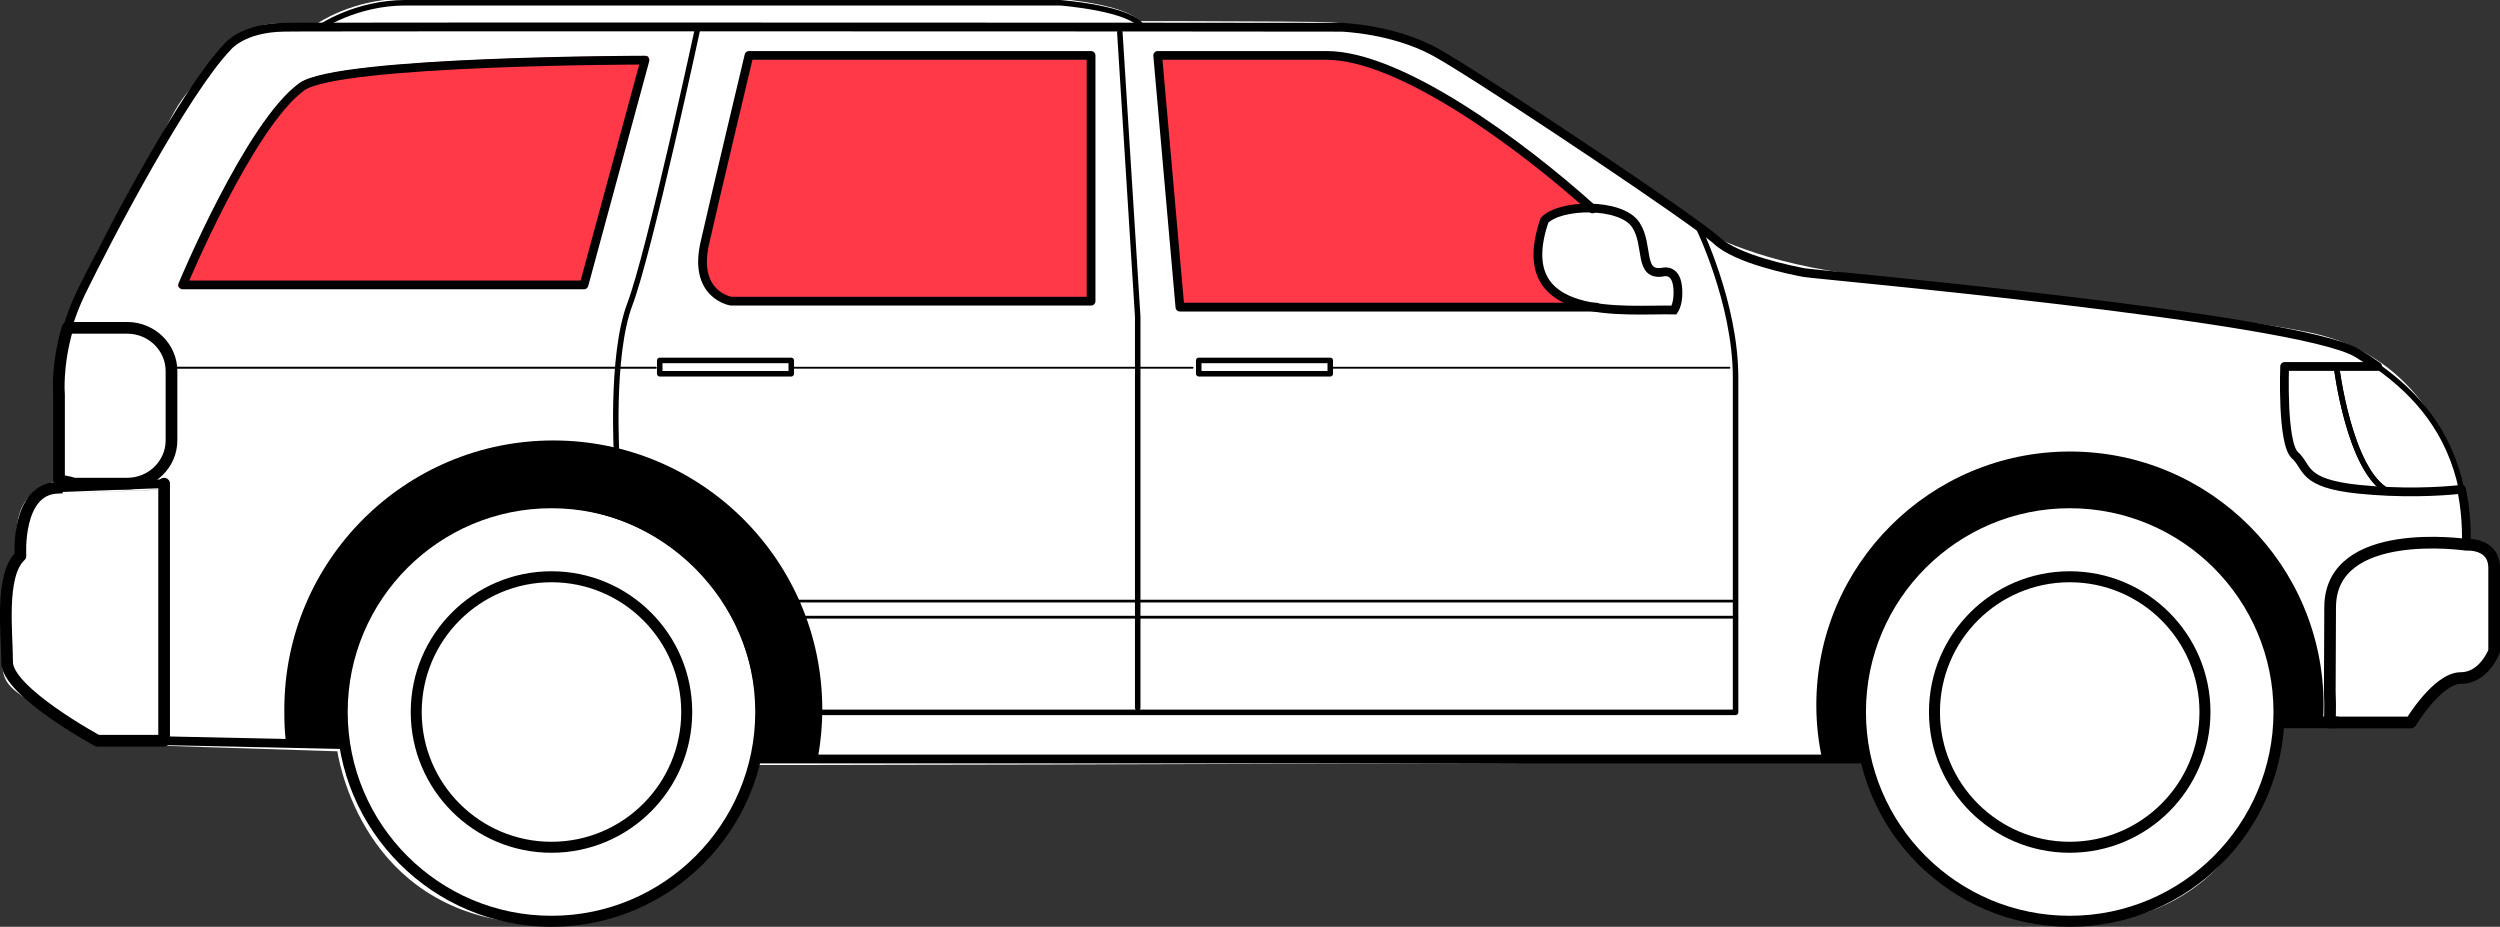 <?xml version="1.0" encoding="utf-8"?>
<!-- Generator: Adobe Illustrator 17.0.0, SVG Export Plug-In . SVG Version: 6.00 Build 0)  -->
<!DOCTYPE svg PUBLIC "-//W3C//DTD SVG 1.1//EN" "http://www.w3.org/Graphics/SVG/1.1/DTD/svg11.dtd">
<svg version="1.1" id="Layer_1" xmlns="http://www.w3.org/2000/svg"  x="0px" y="0px"
	 width="427.542px" height="158.494px" viewBox="127.716 162.839 427.542 158.494"
	 enable-background="new 127.716 162.839 427.542 158.494" xml:space="preserve">
<rect x="127.716" y="162.839" width="427.542" height="158.494" fill="#333333" stroke="none"/>
<g id="roof">
	<path fill="#FFFFFF" d="M182.042,167.897c20.479-0.024,86.581-0.011,130.322-0.002l11.226,0.002l-0.373-0.729
		c-1.779-3.465-13.225-4.428-14.562-4.527H196.732c-8.657,0-14.724,4.169-14.978,4.346l-1.306,0.912L182.042,167.897z"/>
</g>
<g id="back-right">
	<path fill="#FFFFFF" d="M257.547,293.668h7.384l0.149-0.211c0.107-0.152,2.65-3.816,2.65-10.828c0-5.972-1.834-12.485-5.449-19.36
		c-9.337-17.757-25.716-21.946-28.466-22.534c-0.049-0.916-0.165-3.394-0.165-6.54c0-6.003,0.411-14.245,2.373-19.415
		c3.339-8.803,11.336-45.924,11.675-47.499l0.13-0.608l-0.621,0.003c-0.648,0.003-64.893,0.291-70.189,0.16
		c-5.489-0.136-7.027,0.456-14.049,8.163c-4.296,4.715-4.625,5.342-6.764,9.42c-1.288,2.456-3.235,6.169-7.132,12.832
		c-10.065,17.21-11.168,24.552-11.53,26.965l-0.032,0.211c-0.143,0.924-0.215,4.755-0.215,11.389c0,4.039,0.027,7.9,0.038,9.217
		c-0.569,0.176-1.632,0.7-3.764,2.048c-2.543,1.608-3.077,5.152-3.077,7.842c0,1.252,0.114,2.278,0.181,2.766
		c-2.397,1.927-2.736,6.023-2.736,10.185c0,1.225,0.032,2.503,0.067,3.812c0.025,0.922,0.031,1.729,0.036,2.441
		c0.032,4.128,0.041,5.374,3.512,7.788c3.801,2.644,12.484,7.978,12.571,8.03l0.113,0.069l41.168,1.31
		c0.591,3.6,5.723,28.578,34.083,29.514C247.953,321.773,256.518,297.029,257.547,293.668z M226.953,211.06h-67.497
		c1.846-4.296,11.973-27.252,19.925-32.987c4.706-3.393,38.199-4.39,57.733-4.448L226.953,211.06z"/>
</g>
<g id="side-glass">
	<path fill="#FF3947" d="M237.957,172.435c-2.147,0.002-52.669,0.093-58.973,4.64c-8.969,6.467-20.088,32.98-20.558,34.105
		l-0.288,0.692h69.768l10.705-39.438L237.957,172.435z"/>
	<path fill="#FF3947" d="M255.725,171.795l-0.092,0.384c-0.056,0.233-5.584,23.396-7.568,32.157
		c-0.26,1.155-0.391,2.247-0.391,3.243c0,0,0,0,0,0.001c0,6.331,5.246,7.227,5.377,7.241h62.068v-43.026L255.725,171.795
		L255.725,171.795z"/>
	<path fill="#FF3947" d="M400.682,214.846c-8.243-1.383-10.778-5.954-8.05-14.061c1.187-1.209,4.273-1.979,7.576-1.881l1.364,0.04
		l-1.015-0.912c-13.465-12.104-33.506-26.237-45.674-26.238h-29.416l3.887,44.045h71.244L400.682,214.846z"/>
</g>
<g id="right">
	<path fill="#FFFFFF" d="M434.34,293.168l0.525-0.002l-0.081-1.498h-9.778c0.015-2.768,0.081-16.516,0.081-30.953
		c0-21.556-0.141-34.313-0.418-37.918c-0.534-6.944-3.643-15.659-4.871-18.881c0.535,0.27,1.246,0.608,2.131,0.995l0.453-0.89
		c-13-7.6-35.029-23.598-35.25-23.758c-5.988-4.355-21.968-13.105-31.769-13.595c-9.899-0.495-129.816-0.006-131.026-0.001
		l-0.488,0.002l-0.021,1.101l0.512-0.002c10.817-0.04,19.854-0.079,22.25-0.09c-1.074,4.956-8.419,38.622-11.501,46.746
		c-2.015,5.313-2.438,13.684-2.438,19.771c0,4.019,0.188,6.958,0.189,6.987l0.025,0.396l0.393,0.064
		c0.181,0.03,18.202,3.197,28.139,22.091c3.539,6.73,5.334,13.088,5.334,18.896c0,6.654-2.366,10.106-2.467,10.251l-0.552,0.787
		h0.961C302.767,293.652,433.029,293.172,434.34,293.168z M252.942,214.014c-0.182-0.029-4.456-0.791-4.456-6.249
		c0-0.922,0.123-1.939,0.366-3.022c1.842-8.131,6.742-28.69,7.475-31.76h57.605v41.025L252.942,214.014z M391.468,200.207
		l-0.103,0.175c-0.758,2.228-1.143,4.247-1.143,6.002c0,2.543,0.803,4.625,2.386,6.189c1.124,1.11,2.582,1.893,4.219,2.455h-66.745
		l-3.711-42.045h28.325c12.304,0,32.317,14.8,43.842,24.948C395.752,198.038,392.813,198.722,391.468,200.207z"/>
</g>
<g id="front-right">
	<path fill="#FFFFFF" d="M517.799,286.795l22.554,0.104l0.122-0.328c1.493-4.015,6.379-7.384,8.053-7.271
		c1.298,0.087,3.17-0.738,4.552-2.007c1.063-0.976,1.659-2.072,1.678-3.087l0.003-0.338c0-0.531-0.023-1.028-0.049-1.585
		c-0.033-0.696-0.07-1.489-0.07-2.572c0-1.901,0.119-4.246,0.362-7.168c0.039-0.458,0.056-0.887,0.056-1.286
		c0-2.373-0.631-4.062-1.877-5.02c-1.133-0.871-2.467-0.892-3.219-0.813c-1.398-19.456-11.348-32.471-27.358-35.746
		c-13.956-2.854-53.427-7.286-75.714-9.674c-18.318-1.963-27.701-7.541-27.794-7.598l-1.3-0.787l0.579,1.405
		c0.046,0.112,4.644,11.361,5.297,19.848c0.271,3.531,0.415,16.629,0.415,37.878c0,15.941-0.08,30.788-0.083,31.418v0.5h22.102
		c0.839,3.481,7.787,28.171,35.564,28.225C513.393,320.957,517.399,290.961,517.799,286.795z"/>
</g>
<g id="linework">
	<g>
		<path fill="none" stroke="#000000" stroke-width="2" stroke-linecap="round" stroke-linejoin="round" stroke-miterlimit="10" d="
			M549.502,256.008c0,0-23.218-3.42-23.293,10.65c-0.03,6.473-0.045,11.152-0.06,14.342c0.136,3.329-0.015,5.396-0.015,5.396h13.872
			c0,0,4.559-7.596,8.555-7.596c3.98,0,5.697-4.605,5.697-4.605s0-9.83,0-14.208C554.258,255.628,549.502,256.008,549.502,256.008z"
			/>

			<path fill="none" stroke="#000000" stroke-width="0.94" stroke-linecap="round" stroke-linejoin="round" stroke-miterlimit="10" d="
			M526.148,281.001c-0.015,3.738-0.015,5.396-0.015,5.396S526.284,284.329,526.148,281.001z"/>

			<path fill="none" stroke="#000000" stroke-width="1.5" stroke-linecap="round" stroke-linejoin="round" stroke-miterlimit="10" d="
			M227.586,211.561h-68.635c0,0,11.431-27.434,20.388-33.893c6.246-4.504,58.68-4.544,58.68-4.544L227.586,211.561z
			 M314.307,172.317l0.001,42.026h-61.569c0,0-6.488-1.018-4.498-9.876c2.006-8.858,7.567-32.15,7.567-32.15H314.307
			L314.307,172.317z M526.148,285.508c0.015-3.19,0.03-12.377,0.06-18.849c0.076-14.07,23.294-10.651,23.294-10.651
			c0.076-3.481-0.213-6.641-0.823-9.498c0,0-5.227,0.684-12.566,0.364c-1.579-0.076-3.266-0.183-5.029-0.364
			c-9.876-1.018-8.615-3.798-10.894-5.819c-2.264-2.037-1.763-15.18-1.763-15.18h15.909c-1.139-0.82-2.309-1.58-3.509-2.294
			c-10.121-6.078-92.429-13.371-94.525-13.751c-2.082-0.38-11.578-2.279-14.997-5.5c-0.106-0.107-0.244-0.229-0.411-0.35
			c-0.592-0.501-1.58-1.23-2.841-2.158c-10.089-7.339-38.776-26.407-44.991-29.78c-7.217-3.92-15.955-4.178-15.955-4.178
			s-13.903-0.017-34.004-0.032c-44.261-0.015-118.594-0.046-140.731,0c-3.374,0-5.531,0.016-6.2,0.032
			c-6.974,0.121-9.496,3.297-9.496,3.297c-7.354,7.598-20.512,32.668-25.071,42.026c-1.032,2.13-1.793,4.181-2.34,6.079h10.181
			c4.193,0,7.597,3.312,7.597,7.399v11.853c0,4.086-3.404,7.397-7.597,7.397h-9.041c0.669,0.244,0.607,0.519-1.975,0.67
			c4.574-0.167,17.353-0.67,17.353-0.67v43.966l30.056,0.651 M256.975,292.64h26.865h162.177"/>
		<path fill="none" stroke="#000000" stroke-width="2" stroke-linecap="round" stroke-linejoin="round" stroke-miterlimit="10" d="
			M149.447,218.902h-10.181c-1.913,6.55-1.458,11.395-1.458,11.395v14.695c0,0,1.807,0.272,2.598,0.559h9.041
			c4.193,0,7.597-3.31,7.597-7.397v-11.853C157.044,222.214,153.64,218.902,149.447,218.902z"/>
		<path fill="none" stroke="#000000" stroke-width="2" stroke-linecap="round" stroke-linejoin="round" stroke-miterlimit="10" d="
			M138.43,246.22c-0.334,0.015-0.637,0.015-0.881,0.03c-7.096,0.26-6.336,11.656-6.336,11.656c-3.54,3.297-2.279,13.12-2.279,18.178
			c0,5.061,15.453,13.433,15.453,13.433h11.396v-43.965C155.783,245.552,143.004,246.054,138.43,246.22z"/>

			<path fill="none" stroke="#000000" stroke-width="0.94" stroke-linecap="round" stroke-linejoin="round" stroke-miterlimit="10" d="
			M308.989,163.309c0,0-103.323,0-111.923,0s-14.692,4.255-14.692,4.255c22.137-0.026,96.47-0.008,140.731,0
			C321.403,164.248,308.989,163.309,308.989,163.309z"/>

			<path fill="none" stroke="#000000" stroke-width="1.5" stroke-linecap="round" stroke-linejoin="round" stroke-miterlimit="10" d="
			M400.065,198.564c-12.22-11.011-32.865-26.247-45.494-26.247c-17.216,0-28.87,0-28.87,0l3.799,43.045h64.455c0,0,4.579,0,6.76,0"
			/>

			<rect x="240.541" y="224.477" fill="none" stroke="#000000" stroke-width="0.94" stroke-linecap="round" stroke-linejoin="round" stroke-miterlimit="10" width="22.493" height="2.28"/>

			<rect x="332.721" y="224.477" fill="none" stroke="#000000" stroke-width="0.94" stroke-linecap="round" stroke-linejoin="round" stroke-miterlimit="10" width="22.493" height="2.28"/>

			<path fill="none" stroke="#000000" stroke-width="0.94" stroke-linecap="round" stroke-linejoin="round" stroke-miterlimit="10" d="
			M534.337,225.511h-7.05c0,0,2.188,17.93,8.828,21.364c7.339,0.32,12.566-0.364,12.566-0.364
			C546.63,236.679,540.993,230.206,534.337,225.511z"/>

			<path fill="none" stroke="#000000" stroke-width="0.94" stroke-linecap="round" stroke-linejoin="round" stroke-miterlimit="10" d="
			M527.287,225.512h-8.858c0,0-0.502,13.143,1.763,15.18c2.279,2.02,1.018,4.8,10.894,5.819c1.763,0.181,3.45,0.288,5.029,0.364
			C529.476,243.441,527.287,225.511,527.287,225.512z"/>

			<path fill="none" stroke="#000000" stroke-width="1.88" stroke-linecap="round" stroke-linejoin="round" stroke-miterlimit="10" d="
			M517.461,284.605c0,19.762-16.026,35.788-35.789,35.788c-19.762,0-35.788-16.025-35.788-35.788
			c0-19.762,16.026-35.789,35.788-35.789C501.435,248.816,517.461,264.843,517.461,284.605L517.461,284.605z M504.803,284.605
			c0,12.773-10.358,23.131-23.131,23.132c-12.772,0-23.13-10.359-23.13-23.132c0-12.772,10.358-23.131,23.13-23.131
			C494.445,261.474,504.803,271.833,504.803,284.605L504.803,284.605z"/>

			<path fill="none" stroke="#000000" stroke-width="1.88" stroke-linecap="round" stroke-linejoin="round" stroke-miterlimit="10" d="
			M257.816,284.605c0,19.762-16.026,35.788-35.789,35.788c-19.762,0-35.788-16.025-35.788-35.788
			c0-19.762,16.026-35.789,35.788-35.789C241.79,248.816,257.816,264.843,257.816,284.605L257.816,284.605z M245.158,284.605
			c0,12.773-10.358,23.131-23.131,23.132c-12.772,0-23.13-10.359-23.13-23.132c0-12.772,10.358-23.131,23.13-23.131
			C234.8,261.474,245.158,271.833,245.158,284.605L245.158,284.605z"/>

			<path fill="none" stroke="#000000" stroke-width="0.94" stroke-linecap="round" stroke-linejoin="round" stroke-miterlimit="10" d="
			M418.055,201.459c0,0,6.473,13.108,6.473,25.953s0,57.252,0,57.252H265.023"/>

			<polyline fill="none" stroke="#000000" stroke-width="0.94" stroke-linecap="round" stroke-linejoin="round" stroke-miterlimit="10" points="
			322.285,283.898 322.285,217.014 319.227,168.388 		"/>

			<path fill="none" stroke="#000000" stroke-width="0.94" stroke-linecap="round" stroke-linejoin="round" stroke-miterlimit="10" d="
			M233.214,241.42c0,0-1.147-17.678,2.217-26.547c3.364-8.869,11.653-47.427,11.653-47.427"/>

			<line fill="none" stroke="#000000" stroke-width="0.47" stroke-linecap="round" stroke-linejoin="round" stroke-miterlimit="10" x1="424.737" y1="268.391" x2="264.763" y2="268.391"/>

			<line fill="none" stroke="#000000" stroke-width="0.474" stroke-linecap="round" stroke-linejoin="round" stroke-miterlimit="10" x1="424.737" y1="265.637" x2="262.011" y2="265.637"/>

			<line fill="none" stroke="#000000" stroke-width="0.343" stroke-linecap="round" stroke-linejoin="round" stroke-miterlimit="10" x1="239.866" y1="225.729" x2="156.831" y2="225.729"/>

			<line fill="none" stroke="#000000" stroke-width="0.311" stroke-linecap="round" stroke-linejoin="round" stroke-miterlimit="10" x1="331.671" y1="225.729" x2="263.316" y2="225.729"/>

			<line fill="none" stroke="#000000" stroke-width="0.311" stroke-linecap="round" stroke-linejoin="round" stroke-miterlimit="10" x1="423.476" y1="225.729" x2="355.121" y2="225.729"/>
	</g>

		<line fill="none" stroke="#000000" stroke-width="2" stroke-linecap="round" stroke-linejoin="round" stroke-miterlimit="10" x1="518.089" y1="286.376" x2="527.339" y2="286.376"/>
	<path fill="none" stroke="#000000" stroke-width="1.5" stroke-miterlimit="10" d="M414.589,211.668
		c0.375,2.813-0.571,4.186-0.571,4.186c-8.429-0.186-28.179,2.314-22.179-15.311c2.563-2.83,13.079-3.095,15.625,0.75
		c2.326,3.512,0.35,8.866,4.751,8.061C412.215,209.354,414.214,208.855,414.589,211.668z"/>
	<path d="M481.713,240.057c-23.955,0-43.375,19.42-43.375,43.375c0,3.343,0.391,6.592,1.107,9.718
		c2.54,0.473,5.081-0.313,7.621-0.804c-0.55-2.494-0.849-5.082-0.849-7.741c0-19.762,16.026-35.789,35.788-35.789
		c19.763,0,35.789,16.027,35.789,35.789c0,0.796-0.035,1.582-0.086,2.365c2.43-0.477,4.859-1.211,7.289-0.833
		c0.055-0.895,0.092-1.795,0.092-2.704C525.089,259.478,505.668,240.057,481.713,240.057z"/>
	<path d="M222.341,238.165c-25.405,0-46,20.595-46,46c0,2.339,0.037,4.008,0.374,6.253c3.007-0.068,6.208,0.115,9.124-0.114
		c-0.224-1.619-0.349-3.269-0.349-4.949c0-19.762,16.026-35.789,35.788-35.789c19.763,0,35.789,16.027,35.789,35.789
		c0,2.208-0.211,4.366-0.594,6.463c3.786,0.468,7.636,0.923,11.154,0.379c0.46-2.61,0.713-5.291,0.713-8.032
		C268.34,258.76,247.745,238.165,222.341,238.165z"/>
</g>
</svg>
